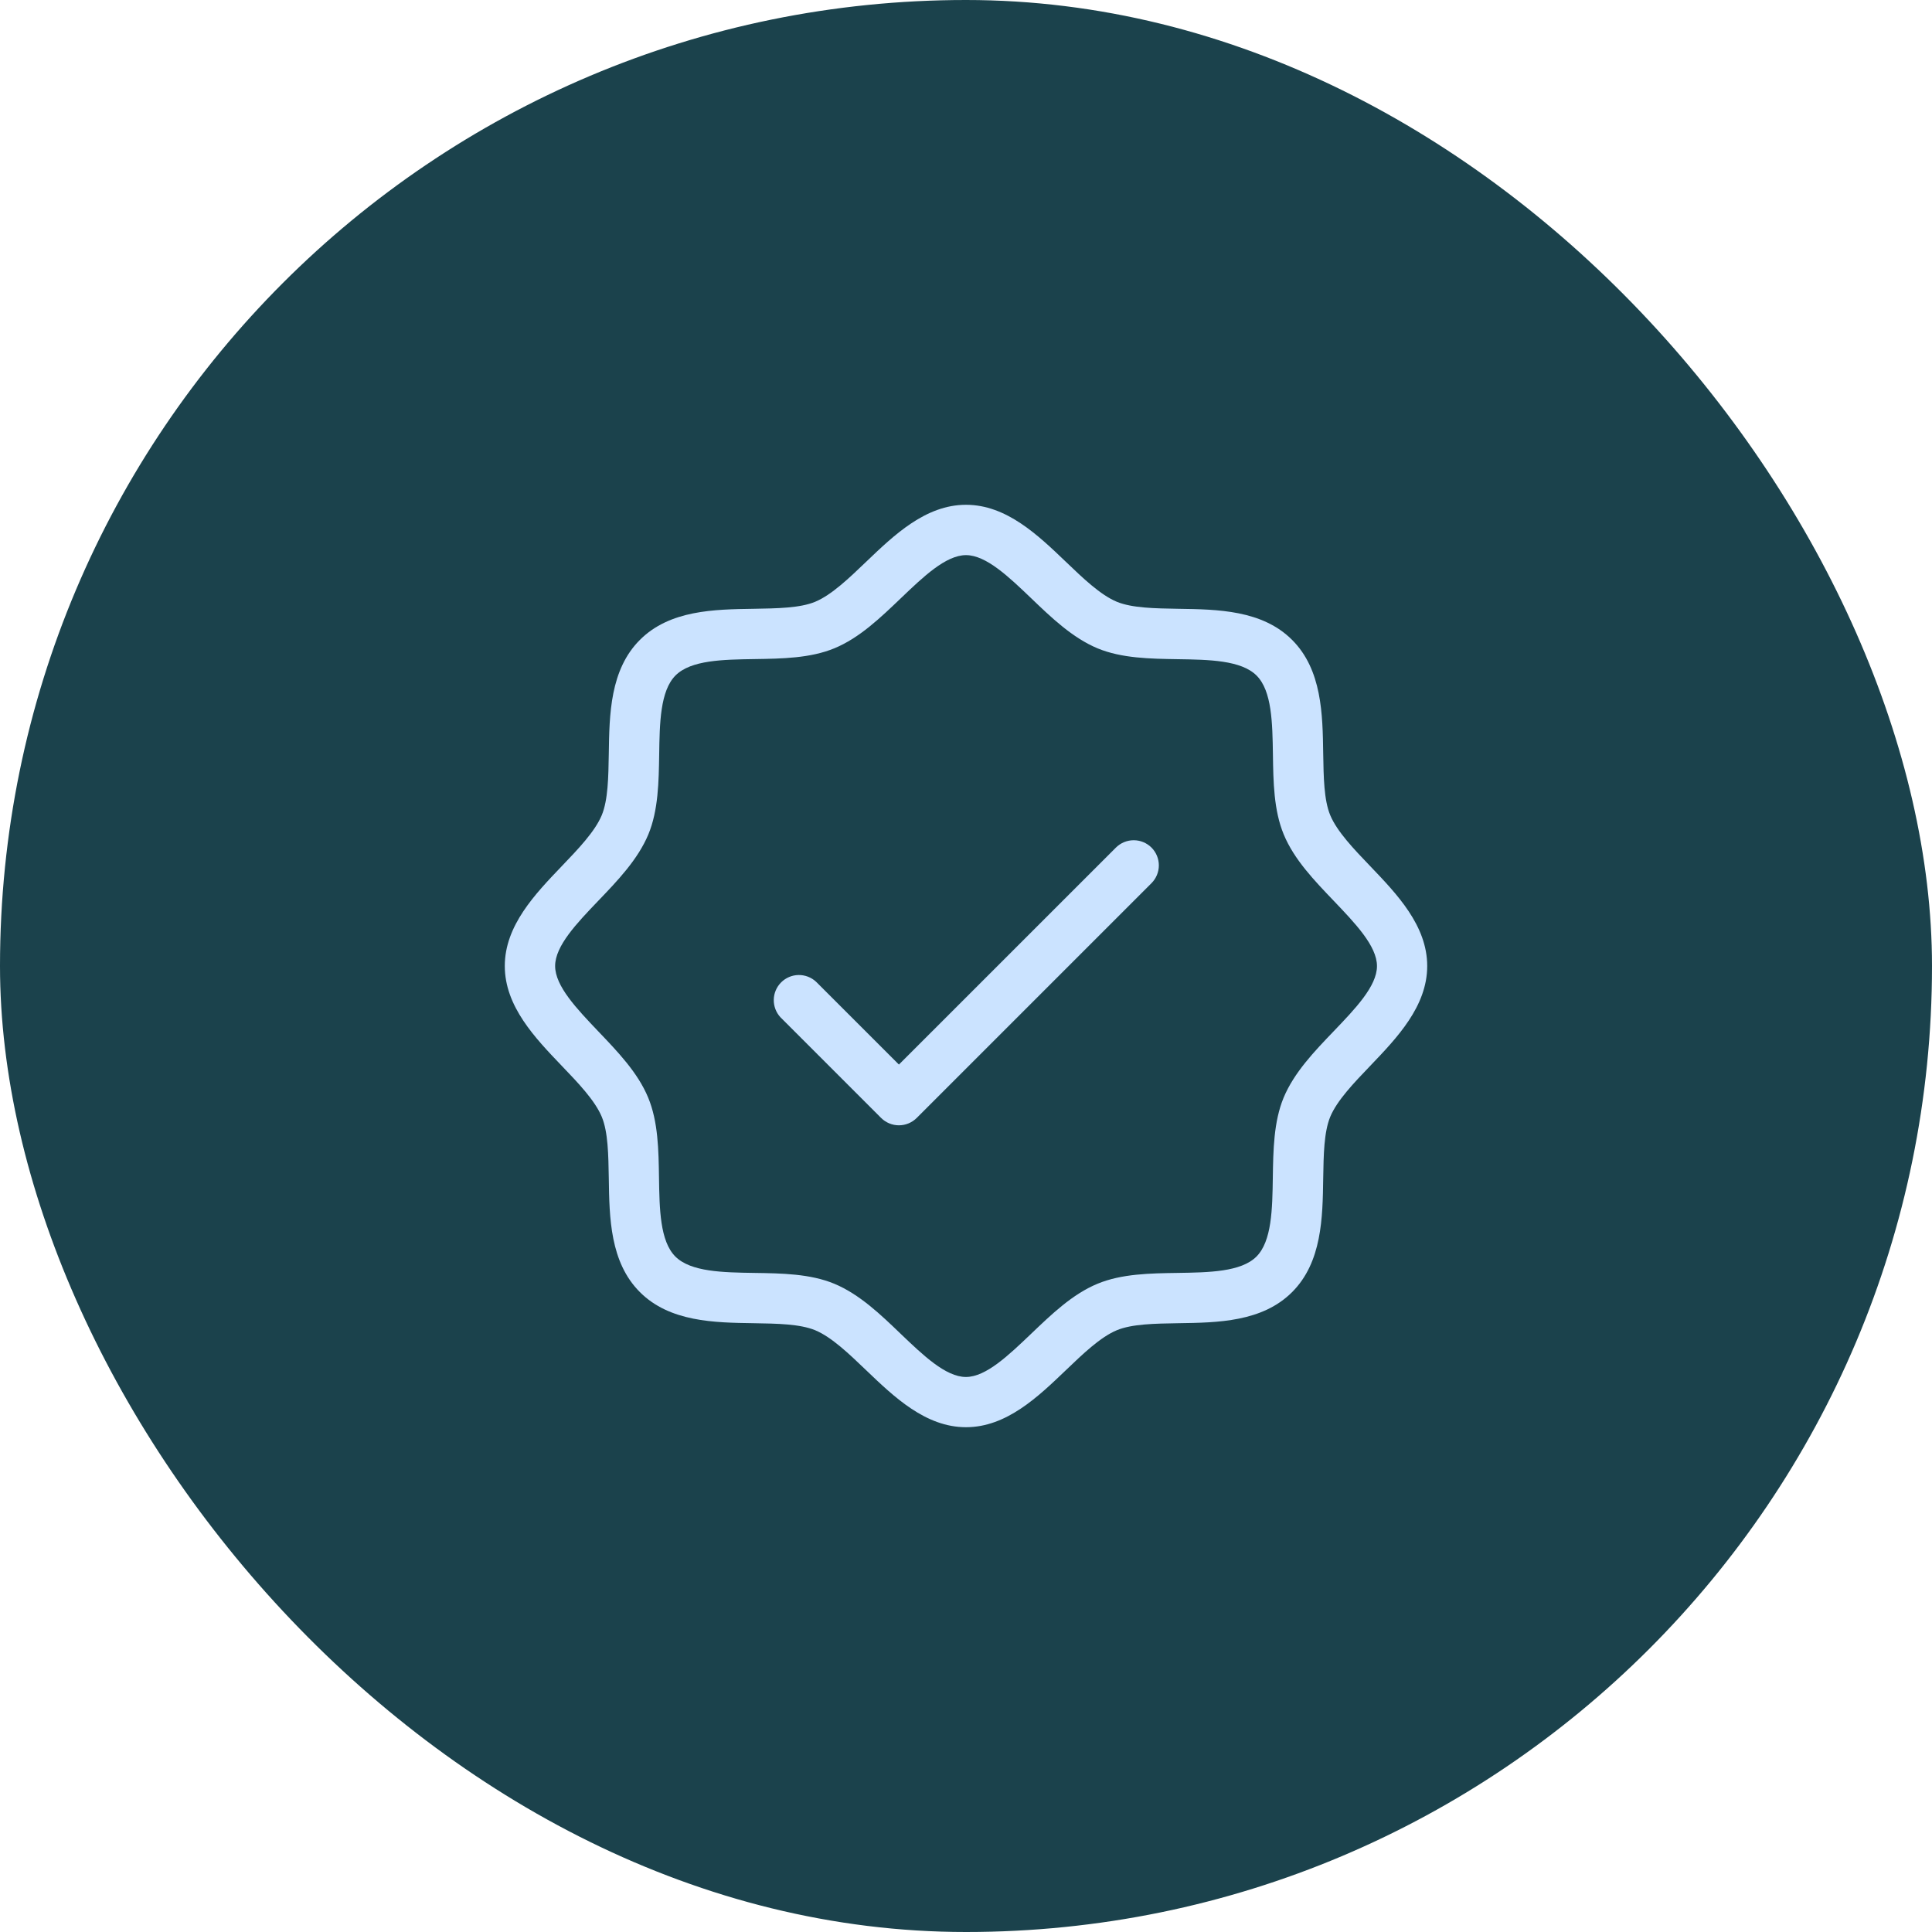 <svg width="72" height="72" viewBox="0 0 72 72" fill="none" xmlns="http://www.w3.org/2000/svg">
<rect width="72" height="72" rx="36" fill="#1B424C"/>
<path d="M51.066 32.281C50.456 31.645 49.827 30.989 49.573 30.378C49.339 29.811 49.327 28.972 49.312 28.084C49.291 26.619 49.266 24.959 48.153 23.847C47.041 22.734 45.375 22.709 43.916 22.688C43.028 22.673 42.197 22.661 41.622 22.427C41.011 22.173 40.355 21.544 39.719 20.934C38.681 19.941 37.506 18.812 36 18.812C34.494 18.812 33.319 19.941 32.281 20.934C31.645 21.544 30.989 22.173 30.378 22.427C29.811 22.661 28.972 22.673 28.084 22.688C26.619 22.709 24.959 22.734 23.847 23.847C22.734 24.959 22.709 26.625 22.688 28.084C22.673 28.972 22.661 29.803 22.427 30.378C22.173 30.989 21.544 31.645 20.934 32.281C19.941 33.319 18.812 34.494 18.812 36C18.812 37.506 19.941 38.681 20.934 39.719C21.544 40.355 22.173 41.011 22.427 41.622C22.661 42.189 22.673 43.028 22.688 43.916C22.709 45.381 22.734 47.041 23.847 48.153C24.959 49.266 26.625 49.291 28.084 49.312C28.972 49.327 29.803 49.339 30.378 49.573C30.989 49.827 31.645 50.456 32.281 51.066C33.319 52.059 34.494 53.188 36 53.188C37.506 53.188 38.681 52.059 39.719 51.066C40.355 50.456 41.011 49.827 41.622 49.573C42.189 49.339 43.028 49.327 43.916 49.312C45.381 49.291 47.041 49.266 48.153 48.153C49.266 47.041 49.291 45.381 49.312 43.916C49.327 43.028 49.339 42.197 49.573 41.622C49.827 41.011 50.456 40.355 51.066 39.719C52.059 38.681 53.188 37.506 53.188 36C53.188 34.494 52.059 33.319 51.066 32.281ZM49.712 38.422C48.983 39.181 48.228 39.969 47.837 40.906C47.466 41.803 47.45 42.862 47.434 43.888C47.417 45.05 47.398 46.253 46.825 46.828C46.252 47.403 45.047 47.42 43.884 47.438C42.859 47.453 41.8 47.469 40.903 47.841C39.966 48.228 39.184 48.983 38.417 49.716C37.597 50.497 36.748 51.316 35.997 51.316C35.245 51.316 34.397 50.502 33.575 49.716C32.816 48.986 32.028 48.231 31.091 47.841C30.194 47.469 29.134 47.453 28.109 47.438C26.947 47.42 25.744 47.402 25.169 46.828C24.594 46.255 24.577 45.05 24.559 43.888C24.544 42.862 24.528 41.803 24.156 40.906C23.769 39.969 23.014 39.188 22.281 38.42C21.502 37.6 20.688 36.752 20.688 36C20.688 35.248 21.502 34.4 22.288 33.578C23.017 32.819 23.772 32.031 24.163 31.094C24.534 30.197 24.55 29.137 24.566 28.113C24.583 26.95 24.602 25.747 25.175 25.172C25.748 24.597 26.953 24.58 28.116 24.562C29.141 24.547 30.2 24.531 31.097 24.159C32.034 23.772 32.816 23.017 33.583 22.284C34.4 21.502 35.248 20.688 36 20.688C36.752 20.688 37.6 21.502 38.422 22.288C39.181 23.017 39.969 23.772 40.906 24.163C41.803 24.534 42.862 24.55 43.888 24.566C45.05 24.583 46.253 24.602 46.828 25.175C47.403 25.748 47.42 26.953 47.438 28.116C47.453 29.141 47.469 30.2 47.841 31.097C48.228 32.034 48.983 32.816 49.716 33.583C50.497 34.403 51.316 35.252 51.316 36.003C51.316 36.755 50.498 37.6 49.712 38.422ZM42.913 31.587C43.088 31.763 43.187 32.002 43.187 32.25C43.187 32.498 43.088 32.737 42.913 32.913L34.163 41.663C33.987 41.838 33.748 41.937 33.5 41.937C33.252 41.937 33.013 41.838 32.837 41.663L29.087 37.913C28.922 37.735 28.832 37.5 28.836 37.257C28.84 37.014 28.939 36.782 29.11 36.611C29.282 36.439 29.514 36.34 29.757 36.336C30 36.332 30.235 36.422 30.413 36.587L33.5 39.673L41.587 31.587C41.763 31.412 42.002 31.313 42.25 31.313C42.498 31.313 42.737 31.412 42.913 31.587Z" fill="#CBE3FF"/>
</svg>
